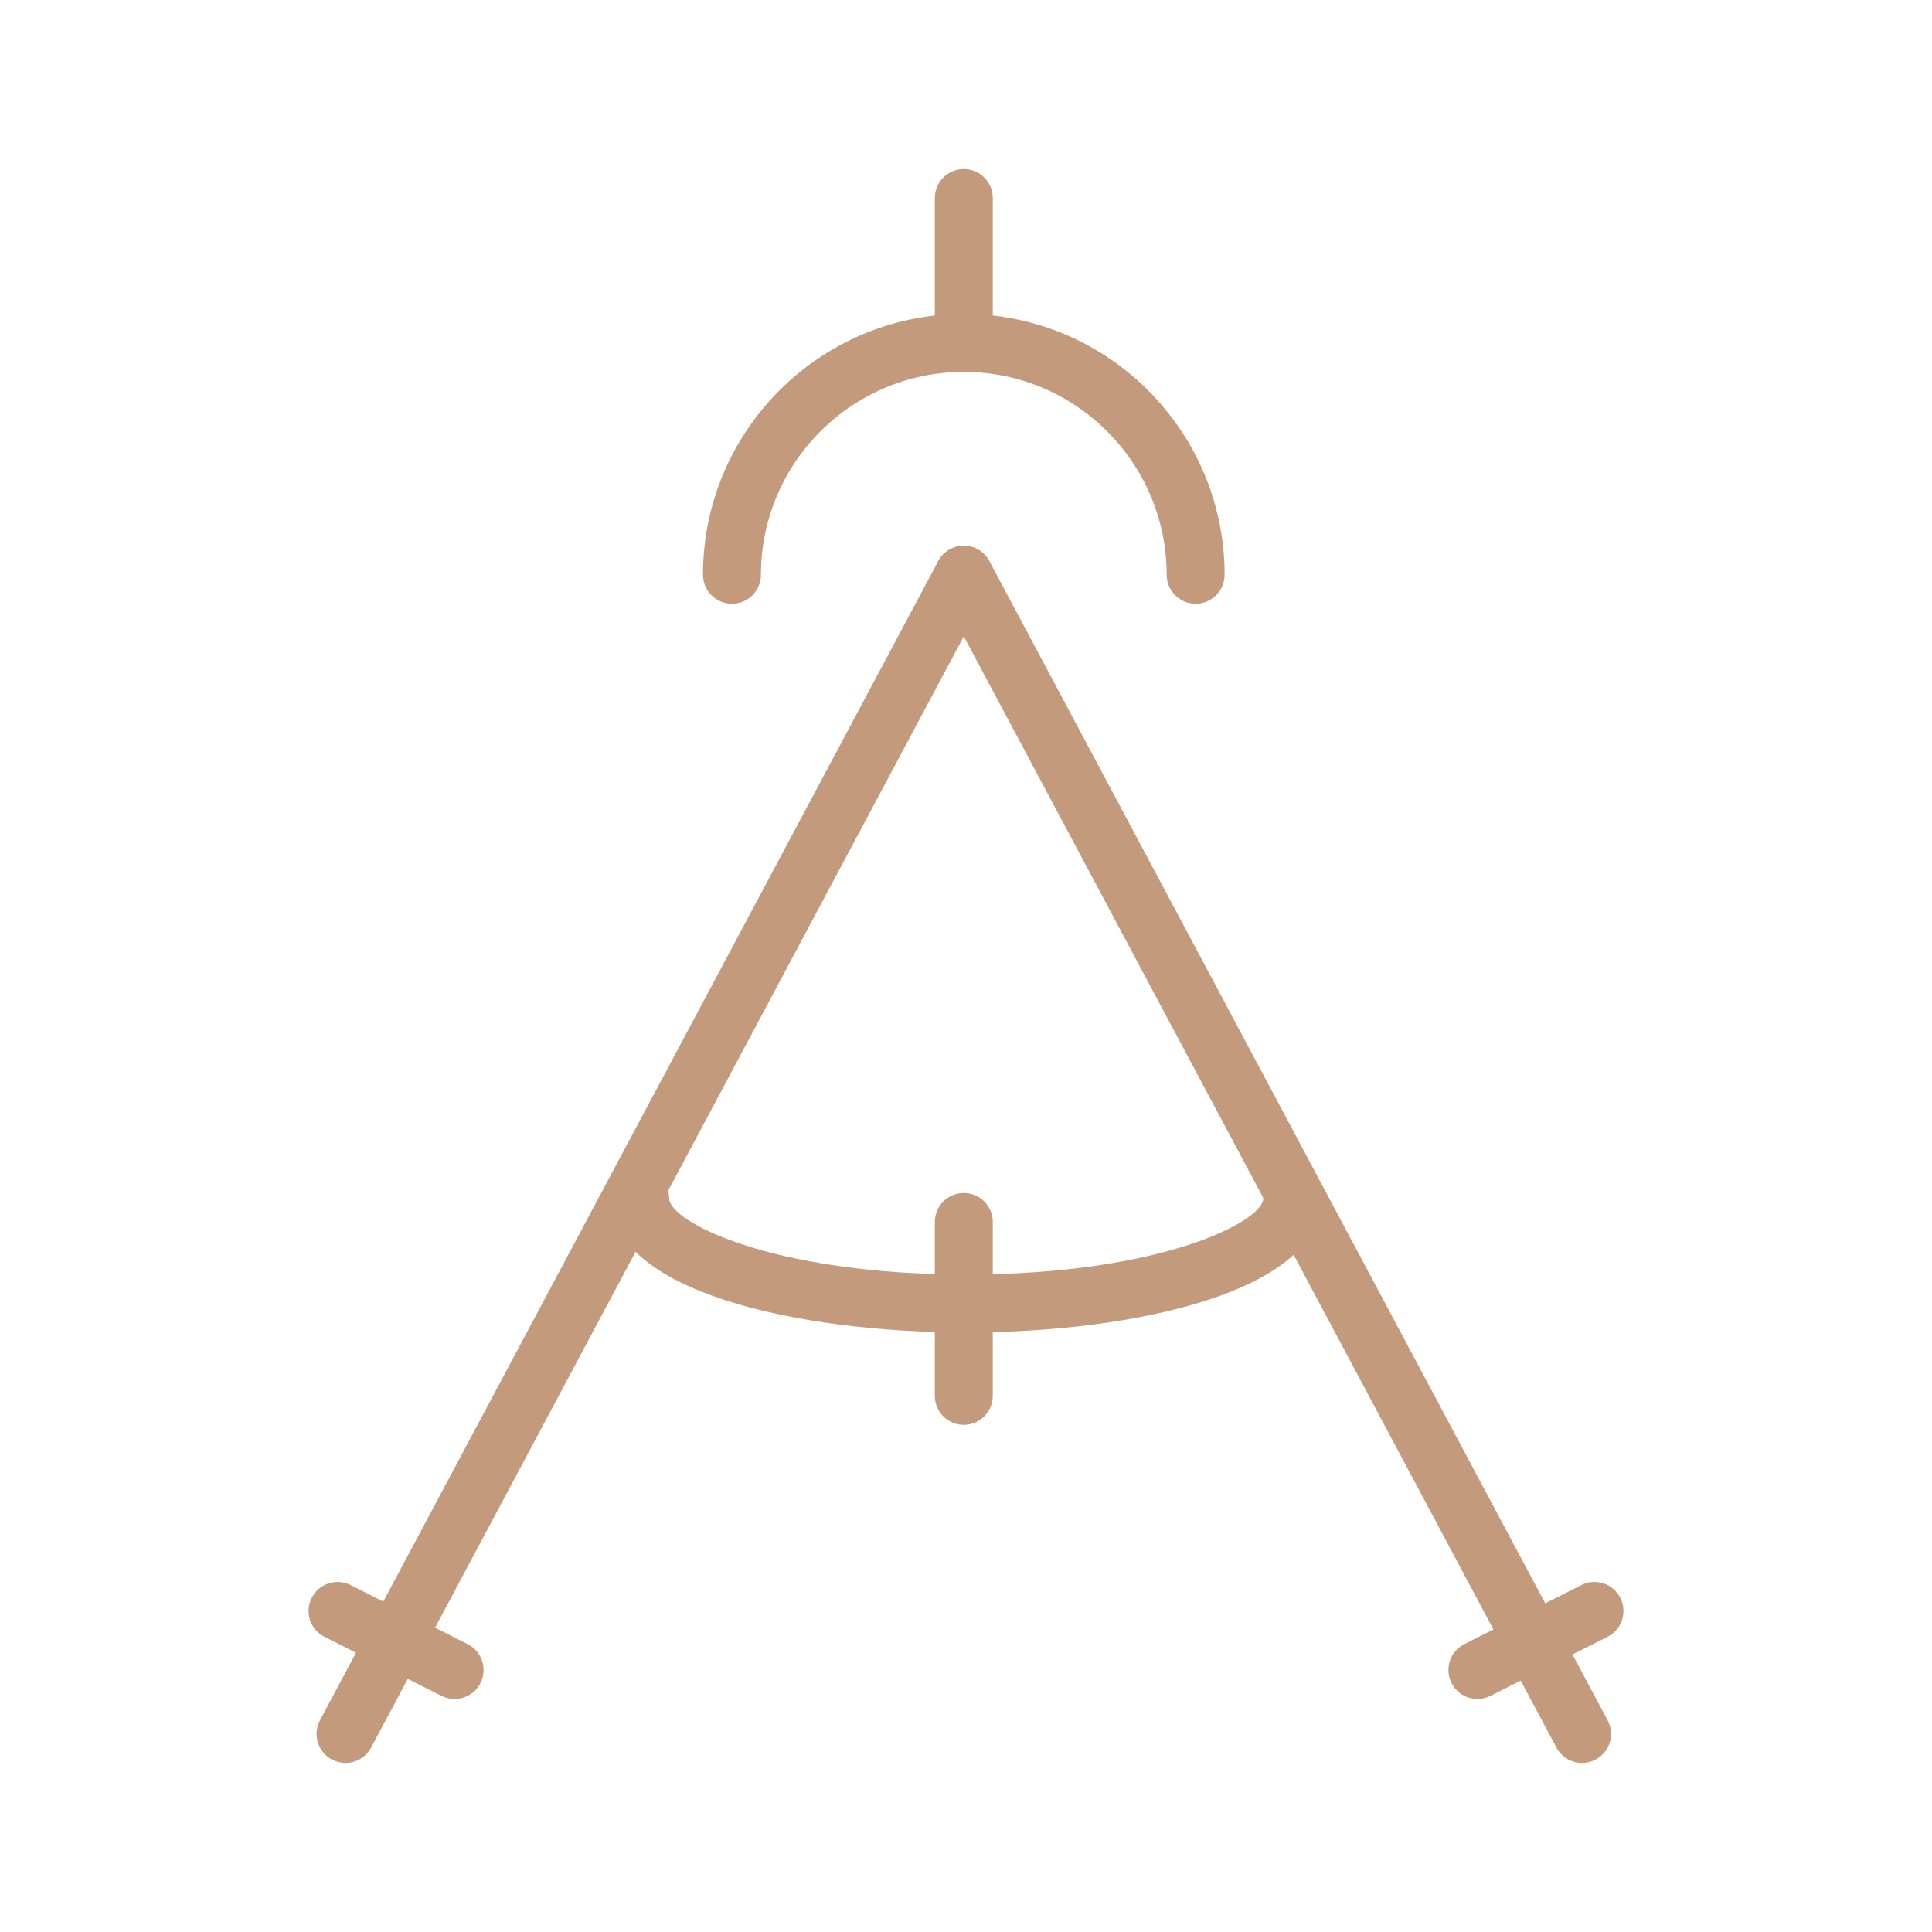 <svg version="1.1" xmlns="http://www.w3.org/2000/svg" xmlns:xlink="http://www.w3.org/1999/xlink" x="0px" y="0px"
	 viewBox="0 0 100 100" style="enable-background:new 0 0 100 100;" xml:space="preserve">
<g id="Vrstva_234">
	<g>
		<g>
			<g>
				<path style="fill:#c39b7c;" d="M61.886,31.25c-0.829,0-1.5-0.672-1.5-1.5c0-5.79-4.71-10.5-10.5-10.5
					c-5.79,0-10.5,4.71-10.5,10.5c0,0.828-0.671,1.5-1.5,1.5c-0.829,0-1.5-0.672-1.5-1.5c0-7.444,6.056-13.5,13.5-13.5
					c7.444,0,13.5,6.056,13.5,13.5C63.386,30.578,62.714,31.25,61.886,31.25z"/>
			</g>
			<g>
				<path style="fill:#c39b7c;" d="M17.884,91.25c-0.238,0-0.479-0.057-0.705-0.177c-0.731-0.39-1.007-1.298-0.618-2.029l32-60
					c0.389-0.73,1.296-1.01,2.03-0.617c0.731,0.39,1.007,1.298,0.618,2.029l-32,60C18.939,90.962,18.42,91.25,17.884,91.25z"/>
			</g>
			<g>
				<path style="fill:#c39b7c;" d="M81.887,91.25c-0.537,0-1.055-0.288-1.325-0.794l-32-60c-0.39-0.732-0.113-1.64,0.618-2.029
					c0.733-0.393,1.639-0.113,2.03,0.617l32,60c0.39,0.731,0.113,1.64-0.618,2.029C82.367,91.193,82.125,91.25,81.887,91.25z"/>
			</g>
			<g>
				<path style="fill:#c39b7c;" d="M50.011,68.968c-8.85,0-18.375-2.17-18.375-6.936c0-0.828,0.671-1.5,1.5-1.5
					c0.829,0,1.5,0.672,1.5,1.5c0,1.177,5.231,3.936,15.375,3.936s15.375-2.759,15.375-3.936c0-0.828,0.671-1.5,1.5-1.5
					c0.829,0,1.5,0.672,1.5,1.5C68.386,66.798,58.861,68.968,50.011,68.968z"/>
			</g>
			<g>
				<path style="fill:#c39b7c;" d="M49.886,18.75c-0.829,0-1.5-0.672-1.5-1.5v-7c0-0.828,0.671-1.5,1.5-1.5
					c0.829,0,1.5,0.672,1.5,1.5v7C51.386,18.078,50.714,18.75,49.886,18.75z"/>
			</g>
			<g>
				<path style="fill:#c39b7c;" d="M49.886,73.75c-0.829,0-1.5-0.672-1.5-1.5v-9c0-0.828,0.671-1.5,1.5-1.5
					c0.829,0,1.5,0.672,1.5,1.5v9C51.386,73.078,50.714,73.75,49.886,73.75z"/>
			</g>
		</g>
		<g>
			<path style="fill:#c39b7c;" d="M23.528,87.94c-0.228,0-0.458-0.052-0.675-0.161l-6.058-3.058
				c-0.74-0.373-1.037-1.275-0.663-2.015c0.373-0.739,1.277-1.034,2.015-0.663l6.058,3.058c0.74,0.373,1.037,1.275,0.663,2.015
				C24.604,87.638,24.076,87.94,23.528,87.94z"/>
		</g>
		<g>
			<path style="fill:#c39b7c;" d="M76.472,87.939c-0.548,0-1.076-0.302-1.34-0.824c-0.374-0.739-0.077-1.642,0.663-2.015
				l6.058-3.058c0.739-0.373,1.641-0.076,2.015,0.663c0.374,0.739,0.077,1.642-0.663,2.015l-6.058,3.058
				C76.93,87.887,76.7,87.939,76.472,87.939z"/>
		</g>
	</g>
</g>
</svg>
